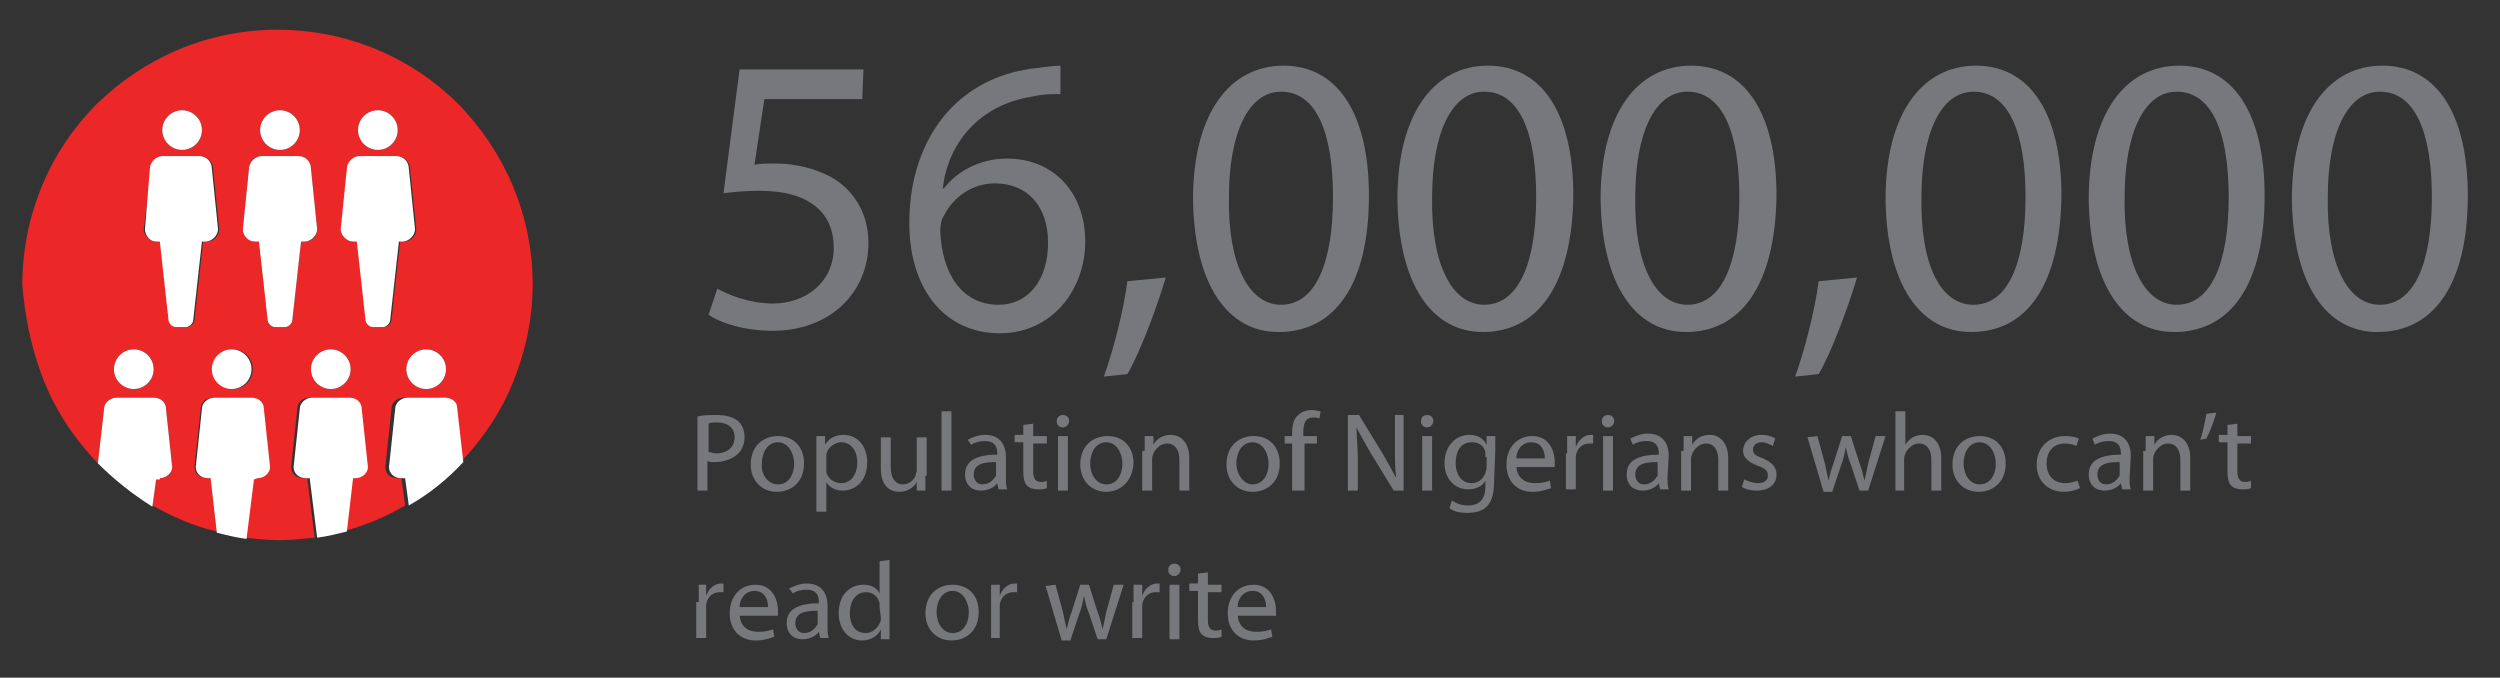 <?xml version="1.0" encoding="utf-8"?>
<!-- Generator: Adobe Illustrator 19.0.0, SVG Export Plug-In . SVG Version: 6.00 Build 0)  -->
<svg version="1.2" baseProfile="tiny" id="Layer_1" xmlns="http://www.w3.org/2000/svg" xmlns:xlink="http://www.w3.org/1999/xlink"
	 x="0px" y="0px" viewBox="9 51.5 201.8 54.7" xml:space="preserve">
<rect x="9" y="51.5" width="201.8" height="54.7" fill="#333333" stroke="none"/>
<g id="XMLID_164_">
	<path id="XMLID_183_" fill="#EC2727" d="M12.3,81.6c1,2.8,2.6,5.2,4.6,7.3l0.5-4.4c0-0.5,0.4-0.9,1-0.9h3c0.5,0,1,0.3,1,0.9
		l0.5,4.7c0,0.5-0.4,0.9-1,0.9h-0.3l-0.3,2.2c1.6,0.9,3.4,1.7,5.2,2.1L26,90.1h-0.3c-0.5,0-1-0.3-1-0.9l0.5-4.7c0-0.5,0.4-0.9,1-0.9
		h3c0.5,0,1,0.3,1,0.9l0.5,4.7c0,0.5-0.4,0.9-1,0.9h-0.3l-0.6,4.8c0.9,0.1,1.8,0.2,2.7,0.2c1,0,1.9-0.1,2.9-0.2l-0.6-4.8h-0.3
		c-0.5,0-1-0.3-1-0.9l0.5-4.7c0-0.5,0.4-0.9,1-0.9h3c0.5,0,1,0.3,1,0.9l0.5,4.7c0,0.5-0.4,0.9-1,0.9h-0.3l-0.5,4.3
		c1.8-0.5,3.5-1.2,5-2.1l-0.3-2.2h-0.3c-0.5,0-1-0.3-1-0.9l0.5-4.7c0-0.5,0.4-0.9,1-0.9h3c0.5,0,1,0.3,1,0.9l0.5,4.4
		c2-2.1,3.6-4.5,4.6-7.3c0.8-2.2,1.3-4.6,1.3-7.1c0-5.7-2.3-10.8-6-14.6c-3.7-3.7-8.9-6-14.6-6s-10.8,2.3-14.6,6
		c-3.7,3.7-6,8.9-6,14.6C11,77,11.5,79.4,12.3,81.6z M45,81.3c0,0.9-0.7,1.6-1.6,1.6s-1.6-0.7-1.6-1.6s0.7-1.6,1.6-1.6
		S45,80.4,45,81.3z M39.5,60.4c0.9,0,1.6,0.7,1.6,1.6s-0.7,1.6-1.6,1.6s-1.6-0.7-1.6-1.6S38.6,60.4,39.5,60.4z M37.1,65.1
		c0-0.5,0.4-1,1-1h3c0.5,0,1,0.5,1,1l0.5,4.9c0,0.5-0.4,1-1,1h-0.3l-0.7,6.3c0,0.3-0.3,0.6-0.6,0.6h-0.8c-0.3,0-0.6-0.3-0.6-0.6
		L37.8,71h-0.3c-0.5,0-1-0.5-1-1L37.1,65.1z M37.3,81.3c0,0.9-0.7,1.6-1.6,1.6s-1.6-0.7-1.6-1.6s0.7-1.6,1.6-1.6
		S37.3,80.4,37.3,81.3z M31.6,60.4c0.9,0,1.6,0.7,1.6,1.6s-0.7,1.6-1.6,1.6S30,62.9,30,62S30.7,60.4,31.6,60.4z M29.1,65.1
		c0-0.5,0.4-1,1-1h3c0.5,0,1,0.5,1,1l0.5,4.9c0,0.5-0.4,1-1,1h-0.3l-0.7,6.3c0,0.3-0.3,0.6-0.6,0.6h-0.8c-0.3,0-0.6-0.3-0.6-0.6
		L29.9,71h-0.3c-0.5,0-1-0.5-1-1L29.1,65.1z M29.4,81.3c0,0.9-0.7,1.6-1.6,1.6s-1.6-0.7-1.6-1.6s0.7-1.6,1.6-1.6
		S29.4,80.4,29.4,81.3z M23.7,60.4c0.9,0,1.6,0.7,1.6,1.6s-0.7,1.6-1.6,1.6s-1.6-0.7-1.6-1.6S22.8,60.4,23.7,60.4z M21.2,65.1
		c0-0.5,0.4-1,1-1h3c0.5,0,1,0.5,1,1l0.5,4.9c0,0.5-0.4,1-1,1h-0.3l-0.7,6.3c0,0.3-0.3,0.6-0.6,0.6h-0.8c-0.3,0-0.6-0.3-0.6-0.6
		L21.9,71h-0.3c-0.5,0-1-0.5-1-1L21.2,65.1z M19.8,79.7c0.9,0,1.6,0.7,1.6,1.6s-0.7,1.6-1.6,1.6s-1.6-0.7-1.6-1.6
		C18.2,80.4,18.9,79.7,19.8,79.7z"/>
	<path id="XMLID_193_" fill="#FFFFFF" d="M21.6,71h0.3l0.7,6.3c0,0.3,0.3,0.6,0.6,0.6H24c0.3,0,0.6-0.3,0.6-0.6l0.7-6.3h0.3
		c0.5,0,1-0.5,1-1l-0.5-4.9c0-0.5-0.4-1-1-1h-3c-0.5,0-1,0.5-1,1L20.7,70C20.7,70.5,21.1,71,21.6,71z"/>
	<circle id="XMLID_194_" fill="#FFFFFF" cx="23.7" cy="62" r="1.6"/>
	<path id="XMLID_195_" fill="#FFFFFF" d="M29.6,71h0.3l0.7,6.3c0,0.3,0.3,0.6,0.6,0.6H32c0.3,0,0.6-0.3,0.6-0.6l0.7-6.3h0.3
		c0.5,0,1-0.5,1-1l-0.5-4.9c0-0.5-0.4-1-1-1h-3c-0.5,0-1,0.5-1,1L28.6,70C28.6,70.5,29,71,29.6,71z"/>
	<circle id="XMLID_196_" fill="#FFFFFF" cx="31.6" cy="62" r="1.6"/>
	<path id="XMLID_197_" fill="#FFFFFF" d="M37.5,71h0.3l0.7,6.3c0,0.3,0.3,0.6,0.6,0.6h0.8c0.3,0,0.6-0.3,0.6-0.6l0.7-6.3h0.3
		c0.5,0,1-0.5,1-1L42,65.1c0-0.5-0.4-1-1-1h-3c-0.5,0-1,0.5-1,1L36.5,70C36.5,70.5,37,71,37.5,71z"/>
	<circle id="XMLID_198_" fill="#FFFFFF" cx="39.5" cy="62" r="1.6"/>
	<path id="XMLID_199_" fill="#FFFFFF" d="M21.9,90.1c0.5,0,1-0.4,1-0.9l-0.5-4.7c0-0.5-0.4-0.9-1-0.9h-3c-0.5,0-1,0.4-1,0.9
		l-0.5,4.4l0,0c1.3,1.3,2.8,2.5,4.4,3.5l0,0l0.3-2.2h0.3V90.1z"/>
	<circle id="XMLID_200_" fill="#FFFFFF" cx="19.8" cy="81.3" r="1.6"/>
	<path id="XMLID_201_" fill="#FFFFFF" d="M29.8,90.1c0.5,0,1-0.4,1-0.9l-0.5-4.7c0-0.5-0.4-0.9-1-0.9h-3c-0.5,0-1,0.4-1,0.9
		l-0.5,4.7c0,0.5,0.4,0.9,1,0.9H26l0.5,4.4l0,0c0.8,0.2,1.6,0.4,2.4,0.5l0,0l0.6-4.8L29.8,90.1L29.8,90.1z"/>
	<circle id="XMLID_202_" fill="#FFFFFF" cx="27.7" cy="81.3" r="1.6"/>
	<path id="XMLID_203_" fill="#FFFFFF" d="M37.7,90.1c0.5,0,1-0.4,1-0.9l-0.5-4.7c0-0.5-0.4-0.9-1-0.9h-3c-0.5,0-1,0.4-1,0.9
		l-0.5,4.7c0,0.5,0.4,0.9,1,0.9H34l0.6,4.8l0,0c0.8-0.1,1.6-0.3,2.4-0.5l0,0l0.5-4.3H37.7z"/>
	<circle id="XMLID_204_" fill="#FFFFFF" cx="35.7" cy="81.3" r="1.6"/>
	<path id="XMLID_205_" fill="#FFFFFF" d="M44.9,83.6h-3c-0.5,0-1,0.4-1,0.9l-0.5,4.7c0,0.5,0.4,0.9,1,0.9h0.3l0.3,2.2l0,0
		c1.6-0.9,3.1-2.1,4.4-3.5l0,0l-0.5-4.4C45.9,83.9,45.4,83.6,44.9,83.6z"/>
	<circle id="XMLID_206_" fill="#FFFFFF" cx="43.4" cy="81.3" r="1.6"/>
</g>
<g id="XMLID_58_">
	<path id="XMLID_59_" fill="#77787B" d="M65.4,85.1c0.4-0.1,0.9-0.1,1.5-0.1c0.8,0,1.3,0.2,1.7,0.5c0.3,0.3,0.5,0.7,0.5,1.3
		c0,0.5-0.2,1-0.5,1.3c-0.4,0.4-1.1,0.7-1.9,0.7c-0.2,0-0.5,0-0.6-0.1v2.4h-0.8v-6H65.4z M66.2,88c0.2,0,0.4,0.1,0.6,0.1
		c0.9,0,1.5-0.5,1.5-1.3s-0.6-1.2-1.4-1.2c-0.3,0-0.6,0-0.7,0.1V88z"/>
	<path id="XMLID_62_" fill="#77787B" d="M71.7,91.2c-1.2,0-2.1-0.9-2.1-2.2c0-1.5,1-2.3,2.2-2.3c1.3,0,2.1,0.9,2.1,2.2
		C73.9,90.5,72.8,91.2,71.7,91.2L71.7,91.2z M71.8,90.6c0.8,0,1.3-0.7,1.3-1.7c0-0.7-0.4-1.7-1.3-1.7s-1.3,0.9-1.3,1.7
		C70.4,89.8,71,90.6,71.8,90.6L71.8,90.6z"/>
	<path id="XMLID_65_" fill="#77787B" d="M74.9,88.1c0-0.6,0-1,0-1.4h0.7v0.7l0,0c0.3-0.5,0.8-0.8,1.5-0.8c1.1,0,1.9,0.9,1.9,2.2
		c0,1.6-1,2.3-2,2.3c-0.6,0-1.1-0.3-1.3-0.7l0,0v2.4h-0.8C74.9,92.8,74.9,88.1,74.9,88.1z M75.7,89.3c0,0.1,0,0.2,0,0.3
		c0.1,0.5,0.6,0.9,1.2,0.9c0.8,0,1.3-0.7,1.3-1.7c0-0.9-0.5-1.6-1.3-1.6c-0.5,0-1.1,0.4-1.2,1c0,0.1,0,0.2,0,0.3V89.3z"/>
	<path id="XMLID_68_" fill="#77787B" d="M83.7,89.9c0,0.5,0,0.9,0,1.2H83v-0.7l0,0c-0.2,0.4-0.7,0.8-1.4,0.8c-0.7,0-1.5-0.4-1.5-1.9
		v-2.5h0.8v2.4c0,0.8,0.3,1.4,1,1.4c0.5,0,0.9-0.4,1-0.7c0-0.1,0.1-0.3,0.1-0.4v-2.7h0.8v3.1H83.7z"/>
	<path id="XMLID_70_" fill="#77787B" d="M85,84.7h0.8v6.4H85V84.7z"/>
	<path id="XMLID_72_" fill="#77787B" d="M90.2,90c0,0.4,0,0.7,0.1,1h-0.7l-0.1-0.5l0,0c-0.2,0.3-0.7,0.6-1.3,0.6
		c-0.9,0-1.3-0.6-1.3-1.3c0-1.1,0.9-1.6,2.6-1.6v-0.1c0-0.4-0.1-1-1-1c-0.4,0-0.8,0.1-1.1,0.3L87.1,87c0.4-0.2,0.9-0.4,1.4-0.4
		c1.3,0,1.7,0.9,1.7,1.8V90z M89.4,88.8c-0.9,0-1.8,0.1-1.8,1c0,0.5,0.3,0.8,0.7,0.8c0.6,0,0.9-0.4,1.1-0.7c0-0.1,0-0.2,0-0.3
		C89.4,89.6,89.4,88.8,89.4,88.8z"/>
	<path id="XMLID_75_" fill="#77787B" d="M92.4,85.7v1h1.1v0.6h-1.1v2.3c0,0.5,0.2,0.8,0.6,0.8c0.2,0,0.3,0,0.5-0.1v0.6
		C93.3,91,93.1,91,92.8,91c-0.4,0-0.7-0.1-0.9-0.3c-0.2-0.2-0.3-0.6-0.3-1.1v-2.4h-0.7v-0.6h0.7v-0.8L92.4,85.7z"/>
	<path id="XMLID_77_" fill="#77787B" d="M94.8,86c-0.3,0-0.5-0.2-0.5-0.5s0.2-0.5,0.5-0.5s0.5,0.2,0.5,0.5
		C95.3,85.7,95.1,86,94.8,86L94.8,86z M94.4,91.1v-4.4h0.8v4.4H94.4z"/>
	<path id="XMLID_80_" fill="#77787B" d="M98.3,91.2c-1.2,0-2.1-0.9-2.1-2.2c0-1.5,1-2.3,2.2-2.3c1.3,0,2.1,0.9,2.1,2.2
		C100.4,90.5,99.3,91.2,98.3,91.2L98.3,91.2z M98.3,90.6c0.8,0,1.3-0.7,1.3-1.7c0-0.7-0.4-1.7-1.3-1.7S97,88.1,97,88.9
		C97,89.8,97.5,90.6,98.3,90.6L98.3,90.6z"/>
	<path id="XMLID_83_" fill="#77787B" d="M101.4,87.9c0-0.5,0-0.8,0-1.2h0.7v0.7l0,0c0.2-0.4,0.7-0.8,1.4-0.8c0.6,0,1.5,0.4,1.5,1.9
		v2.6h-0.8v-2.5c0-0.7-0.3-1.3-1-1.3c-0.5,0-0.9,0.4-1.1,0.8c0,0.1-0.1,0.2-0.1,0.4v2.6h-0.8v-3.2H101.4z"/>
	<path id="XMLID_85_" fill="#77787B" d="M110.1,91.2c-1.2,0-2.1-0.9-2.1-2.2c0-1.5,1-2.3,2.2-2.3c1.3,0,2.1,0.9,2.1,2.2
		C112.3,90.5,111.2,91.2,110.1,91.2L110.1,91.2z M110.1,90.6c0.8,0,1.3-0.7,1.3-1.7c0-0.7-0.4-1.7-1.3-1.7s-1.3,0.9-1.3,1.7
		C108.8,89.8,109.4,90.6,110.1,90.6L110.1,90.6z"/>
	<path id="XMLID_88_" fill="#77787B" d="M113.3,91.1v-3.8h-0.6v-0.6h0.6v-0.2c0-0.6,0.1-1.2,0.5-1.5c0.3-0.3,0.7-0.4,1.1-0.4
		c0.3,0,0.5,0.1,0.7,0.1l-0.1,0.6c-0.1-0.1-0.3-0.1-0.5-0.1c-0.7,0-0.8,0.6-0.8,1.3v0.2h1.1v0.6h-1v3.8H113.3z"/>
	<path id="XMLID_90_" fill="#77787B" d="M117.8,91.1V85h0.9l1.9,3.1c0.4,0.7,0.8,1.4,1.1,2l0,0c-0.1-0.8-0.1-1.5-0.1-2.5V85h0.7v6.1
		h-0.8l-1.9-3.1c-0.4-0.7-0.8-1.4-1.1-2l0,0c0,0.8,0.1,1.5,0.1,2.5v2.6H117.8z"/>
	<path id="XMLID_92_" fill="#77787B" d="M124.2,86c-0.3,0-0.5-0.2-0.5-0.5s0.2-0.5,0.5-0.5s0.5,0.2,0.5,0.5
		C124.7,85.7,124.5,86,124.2,86L124.2,86z M123.8,91.1v-4.4h0.8v4.4H123.8z"/>
	<path id="XMLID_95_" fill="#77787B" d="M129.6,90.4c0,1-0.2,1.6-0.6,2c-0.4,0.4-1,0.5-1.6,0.5c-0.5,0-1.1-0.1-1.4-0.4l0.2-0.6
		c0.3,0.2,0.7,0.4,1.3,0.4c0.8,0,1.4-0.4,1.4-1.5v-0.5l0,0c-0.2,0.4-0.7,0.7-1.4,0.7c-1.1,0-1.9-0.9-1.9-2.1c0-1.5,1-2.3,2-2.3
		c0.8,0,1.2,0.4,1.4,0.8l0,0v-0.7h0.7c0,0.3,0,0.7,0,1.2L129.6,90.4L129.6,90.4z M128.9,88.4c0-0.1,0-0.2,0-0.4
		c-0.1-0.5-0.5-0.8-1.1-0.8c-0.8,0-1.3,0.6-1.3,1.7c0,0.8,0.4,1.6,1.3,1.6c0.5,0,0.9-0.3,1.1-0.8c0-0.1,0.1-0.3,0.1-0.4v-0.9H128.9z
		"/>
	<path id="XMLID_98_" fill="#77787B" d="M131.4,89c0,1.1,0.7,1.5,1.5,1.5c0.6,0,0.9-0.1,1.2-0.2l0.1,0.6c-0.3,0.1-0.8,0.3-1.5,0.3
		c-1.3,0-2.1-0.9-2.1-2.2c0-1.3,0.8-2.3,2.1-2.3c1.4,0,1.8,1.3,1.8,2.1c0,0.2,0,0.3,0,0.4h-3.1V89z M133.7,88.5
		c0-0.5-0.2-1.3-1.1-1.3c-0.8,0-1.2,0.7-1.2,1.3H133.7z"/>
	<path id="XMLID_101_" fill="#77787B" d="M135.5,88.1c0-0.5,0-1,0-1.4h0.7v0.9l0,0c0.2-0.6,0.7-1,1.2-1c0.1,0,0.1,0,0.2,0v0.7
		c-0.1,0-0.2,0-0.3,0c-0.6,0-1,0.4-1.1,1c0,0.1,0,0.2,0,0.4V91h-0.8v-2.9H135.5z"/>
	<path id="XMLID_103_" fill="#77787B" d="M138.8,86c-0.3,0-0.5-0.2-0.5-0.5s0.2-0.5,0.5-0.5s0.5,0.2,0.5,0.5
		C139.3,85.7,139.1,86,138.8,86L138.8,86z M138.4,91.1v-4.4h0.8v4.4H138.4z"/>
	<path id="XMLID_106_" fill="#77787B" d="M143.6,90c0,0.4,0,0.7,0.1,1H143l-0.1-0.5l0,0c-0.2,0.3-0.7,0.6-1.3,0.6
		c-0.9,0-1.3-0.6-1.3-1.3c0-1.1,0.9-1.6,2.6-1.6v-0.1c0-0.4-0.1-1-1-1c-0.4,0-0.8,0.1-1.1,0.3l-0.2-0.5c0.4-0.2,0.9-0.4,1.4-0.4
		c1.3,0,1.7,0.9,1.7,1.8L143.6,90L143.6,90z M142.8,88.8c-0.9,0-1.8,0.1-1.8,1c0,0.5,0.3,0.8,0.7,0.8c0.6,0,0.9-0.4,1.1-0.7
		c0-0.1,0-0.2,0-0.3V88.8z"/>
	<path id="XMLID_109_" fill="#77787B" d="M144.9,87.9c0-0.5,0-0.8,0-1.2h0.7v0.7l0,0c0.2-0.4,0.7-0.8,1.4-0.8c0.6,0,1.5,0.4,1.5,1.9
		v2.6h-0.8v-2.5c0-0.7-0.3-1.3-1-1.3c-0.5,0-0.9,0.4-1.1,0.8c0,0.1-0.1,0.2-0.1,0.4v2.6h-0.8v-3.2H144.9z"/>
	<path id="XMLID_111_" fill="#77787B" d="M149.8,90.2c0.2,0.1,0.7,0.3,1.1,0.3c0.6,0,0.8-0.3,0.8-0.6c0-0.4-0.2-0.6-0.8-0.8
		c-0.8-0.3-1.2-0.7-1.2-1.2c0-0.7,0.6-1.3,1.5-1.3c0.4,0,0.8,0.1,1.1,0.3l-0.2,0.6c-0.2-0.1-0.5-0.3-0.9-0.3c-0.5,0-0.7,0.3-0.7,0.6
		c0,0.4,0.3,0.5,0.8,0.7c0.7,0.3,1.1,0.7,1.1,1.3c0,0.8-0.6,1.3-1.6,1.3c-0.5,0-0.9-0.1-1.2-0.3L149.8,90.2z"/>
	<path id="XMLID_113_" fill="#77787B" d="M155.7,86.7l0.6,2.2c0.1,0.5,0.2,0.9,0.3,1.4l0,0c0.1-0.4,0.2-0.9,0.4-1.4l0.7-2.2h0.7
		l0.7,2.2c0.2,0.5,0.3,1,0.4,1.4l0,0c0.1-0.4,0.2-0.9,0.3-1.4l0.6-2.2h0.8l-1.4,4.4h-0.7l-0.7-2.1c-0.2-0.5-0.3-0.9-0.4-1.4l0,0
		c-0.1,0.5-0.2,1-0.4,1.5l-0.7,2.1h-0.7l-1.3-4.4L155.7,86.7L155.7,86.7z"/>
	<path id="XMLID_115_" fill="#77787B" d="M162,84.7h0.8v2.7l0,0c0.1-0.2,0.3-0.4,0.6-0.6c0.2-0.1,0.5-0.2,0.8-0.2
		c0.6,0,1.5,0.4,1.5,1.9v2.6h-0.8v-2.5c0-0.7-0.3-1.3-1-1.3c-0.5,0-0.9,0.4-1.1,0.8c0,0.1-0.1,0.2-0.1,0.4v2.6H162V84.7z"/>
	<path id="XMLID_117_" fill="#77787B" d="M168.7,91.2c-1.2,0-2.1-0.9-2.1-2.2c0-1.5,1-2.3,2.2-2.3c1.3,0,2.1,0.9,2.1,2.2
		C170.9,90.5,169.8,91.2,168.7,91.2L168.7,91.2z M168.8,90.6c0.8,0,1.3-0.7,1.3-1.7c0-0.7-0.4-1.7-1.3-1.7c-0.9,0-1.3,0.9-1.3,1.7
		C167.5,89.8,168,90.6,168.8,90.6L168.8,90.6z"/>
	<path id="XMLID_120_" fill="#77787B" d="M176.9,90.9c-0.2,0.1-0.7,0.3-1.3,0.3c-1.3,0-2.2-0.9-2.2-2.2c0-1.3,0.9-2.3,2.3-2.3
		c0.5,0,0.9,0.1,1.1,0.2l-0.2,0.6c-0.2-0.1-0.5-0.2-0.9-0.2c-1,0-1.5,0.7-1.5,1.6c0,1,0.6,1.6,1.5,1.6c0.4,0,0.7-0.1,1-0.2
		L176.9,90.9z"/>
	<path id="XMLID_122_" fill="#77787B" d="M180.9,90c0,0.4,0,0.7,0.1,1h-0.7l-0.1-0.5l0,0c-0.2,0.3-0.7,0.6-1.3,0.6
		c-0.9,0-1.3-0.6-1.3-1.3c0-1.1,0.9-1.6,2.6-1.6v-0.1c0-0.4-0.1-1-1-1c-0.4,0-0.8,0.1-1.1,0.3l-0.2-0.5c0.4-0.2,0.9-0.4,1.4-0.4
		c1.3,0,1.7,0.9,1.7,1.8L180.9,90L180.9,90z M180.1,88.8c-0.9,0-1.8,0.1-1.8,1c0,0.5,0.3,0.8,0.7,0.8c0.6,0,0.9-0.4,1.1-0.7
		c0-0.1,0-0.2,0-0.3V88.8z"/>
	<path id="XMLID_125_" fill="#77787B" d="M182.2,87.9c0-0.5,0-0.8,0-1.2h0.7v0.7l0,0c0.2-0.4,0.7-0.8,1.4-0.8c0.6,0,1.5,0.4,1.5,1.9
		v2.6H185v-2.5c0-0.7-0.3-1.3-1-1.3c-0.5,0-0.9,0.4-1.1,0.8c0,0.1-0.1,0.2-0.1,0.4v2.6H182v-3.2H182.2z"/>
	<path id="XMLID_127_" fill="#77787B" d="M187.9,84.8c-0.2,0.8-0.6,1.7-0.8,2.1l-0.5,0.1c0.2-0.5,0.4-1.5,0.5-2.1L187.9,84.8z"/>
	<path id="XMLID_129_" fill="#77787B" d="M189.6,85.7v1h1.1v0.6h-1.1v2.3c0,0.5,0.2,0.8,0.6,0.8c0.2,0,0.3,0,0.5-0.1v0.6
		c-0.2,0.1-0.4,0.1-0.7,0.1c-0.4,0-0.7-0.1-0.9-0.3c-0.2-0.2-0.3-0.6-0.3-1.1v-2.4h-0.7v-0.6h0.7v-0.8L189.6,85.7z"/>
</g>
<g id="XMLID_29_">
	<path id="XMLID_30_" fill="#77787B" d="M65.4,100.1c0-0.5,0-1,0-1.4H66v0.9l0,0c0.2-0.6,0.7-1,1.2-1c0.1,0,0.1,0,0.2,0v0.7
		c-0.1,0-0.2,0-0.3,0c-0.6,0-1,0.4-1.1,1c0,0.1,0,0.2,0,0.4v2.3h-0.8v-2.9H65.4z"/>
	<path id="XMLID_32_" fill="#77787B" d="M68.7,101c0,1.1,0.7,1.5,1.5,1.5c0.6,0,0.9-0.1,1.2-0.2l0.1,0.6c-0.3,0.1-0.8,0.3-1.5,0.3
		c-1.3,0-2.1-0.9-2.1-2.2c0-1.3,0.8-2.3,2.1-2.3c1.4,0,1.8,1.3,1.8,2.1c0,0.2,0,0.3,0,0.4h-3.1V101z M71,100.5
		c0-0.5-0.2-1.3-1.1-1.3c-0.8,0-1.2,0.7-1.2,1.3H71z"/>
	<path id="XMLID_35_" fill="#77787B" d="M75.8,102c0,0.4,0,0.7,0.1,1h-0.7l-0.1-0.5l0,0c-0.2,0.3-0.7,0.6-1.3,0.6
		c-0.9,0-1.3-0.6-1.3-1.3c0-1.1,0.9-1.6,2.6-1.6v-0.1c0-0.4-0.1-1-1-1c-0.4,0-0.8,0.1-1.1,0.3L72.7,99c0.4-0.2,0.9-0.4,1.4-0.4
		c1.3,0,1.7,0.9,1.7,1.8C75.8,100.4,75.8,102,75.8,102z M75,100.8c-0.9,0-1.8,0.1-1.8,1c0,0.5,0.3,0.8,0.7,0.8
		c0.6,0,0.9-0.4,1.1-0.7c0-0.1,0-0.2,0-0.3C75,101.6,75,100.8,75,100.8z"/>
	<path id="XMLID_38_" fill="#77787B" d="M80.8,96.7v5.3c0,0.4,0,0.8,0,1.1h-0.7v-0.8l0,0c-0.2,0.5-0.8,0.9-1.5,0.9
		c-1.1,0-1.9-0.9-1.9-2.2c0-1.5,0.9-2.3,2-2.3c0.7,0,1.1,0.3,1.3,0.7l0,0v-2.6L80.8,96.7L80.8,96.7z M80,100.5c0-0.1,0-0.2,0-0.3
		c-0.1-0.5-0.5-0.9-1.1-0.9c-0.8,0-1.3,0.7-1.3,1.7c0,0.9,0.4,1.6,1.3,1.6c0.5,0,1-0.4,1.2-1c0-0.1,0-0.2,0-0.3L80,100.5L80,100.5z"
		/>
	<path id="XMLID_41_" fill="#77787B" d="M85.8,103.2c-1.2,0-2.1-0.9-2.1-2.2c0-1.5,1-2.3,2.2-2.3c1.3,0,2.1,0.9,2.1,2.2
		C88,102.5,86.9,103.2,85.8,103.2L85.8,103.2z M85.9,102.6c0.8,0,1.3-0.7,1.3-1.7c0-0.7-0.4-1.7-1.3-1.7s-1.3,0.9-1.3,1.7
		C84.6,101.8,85.1,102.6,85.9,102.6L85.9,102.6z"/>
	<path id="XMLID_44_" fill="#77787B" d="M89,100.1c0-0.5,0-1,0-1.4h0.7v0.9l0,0c0.2-0.6,0.7-1,1.2-1c0.1,0,0.1,0,0.2,0v0.7
		c-0.1,0-0.2,0-0.3,0c-0.6,0-1,0.4-1.1,1c0,0.1,0,0.2,0,0.4v2.3H89V100.1z"/>
	<path id="XMLID_46_" fill="#77787B" d="M94.2,98.7l0.6,2.2c0.1,0.5,0.2,0.9,0.3,1.4l0,0c0.1-0.4,0.2-0.9,0.4-1.4l0.7-2.2h0.7
		l0.7,2.2c0.2,0.5,0.3,1,0.4,1.4l0,0c0.1-0.4,0.2-0.9,0.3-1.4l0.6-2.2h0.8l-1.4,4.4h-0.7l-0.7-2.1c-0.2-0.5-0.3-0.9-0.4-1.4l0,0
		c-0.1,0.5-0.2,1-0.4,1.5l-0.7,2.1h-0.7l-1.3-4.4L94.2,98.7L94.2,98.7z"/>
	<path id="XMLID_48_" fill="#77787B" d="M100.5,100.1c0-0.5,0-1,0-1.4h0.7v0.9l0,0c0.2-0.6,0.7-1,1.2-1c0.1,0,0.1,0,0.2,0v0.7
		c-0.1,0-0.2,0-0.3,0c-0.6,0-1,0.4-1.1,1c0,0.1,0,0.2,0,0.4v2.3h-0.8v-2.9H100.5z"/>
	<path id="XMLID_50_" fill="#77787B" d="M103.8,98c-0.3,0-0.5-0.2-0.5-0.5s0.2-0.5,0.5-0.5s0.5,0.2,0.5,0.5
		C104.3,97.7,104.1,98,103.8,98L103.8,98z M103.4,103.1v-4.4h0.8v4.4H103.4z"/>
	<path id="XMLID_53_" fill="#77787B" d="M106.5,97.7v1h1.1v0.6h-1.1v2.3c0,0.5,0.2,0.8,0.6,0.8c0.2,0,0.3,0,0.5-0.1v0.6
		c-0.2,0.1-0.4,0.1-0.7,0.1c-0.4,0-0.7-0.1-0.9-0.3c-0.2-0.2-0.3-0.6-0.3-1.1v-2.4H105v-0.6h0.7v-0.8L106.5,97.7z"/>
	<path id="XMLID_55_" fill="#77787B" d="M108.9,101c0,1.1,0.7,1.5,1.5,1.5c0.6,0,0.9-0.1,1.2-0.2l0.1,0.6c-0.3,0.1-0.8,0.3-1.5,0.3
		c-1.3,0-2.1-0.9-2.1-2.2c0-1.3,0.8-2.3,2.1-2.3c1.4,0,1.8,1.3,1.8,2.1c0,0.2,0,0.3,0,0.4h-3.1V101z M111.2,100.5
		c0-0.5-0.2-1.3-1.1-1.3c-0.8,0-1.2,0.7-1.2,1.3H111.2z"/>
</g>
<g id="XMLID_1_">
	<path id="XMLID_2_" fill="#77787B" d="M78.6,59.5h-7.9l-0.8,5.3c0.5-0.1,0.9-0.1,1.7-0.1c1.6,0,3.2,0.4,4.5,1.1
		c1.6,0.9,3,2.7,3,5.3c0,4.1-3.2,7.1-7.7,7.1c-2.3,0-4.2-0.6-5.2-1.3l0.7-2.1c0.9,0.5,2.6,1.2,4.5,1.2c2.6,0,4.9-1.7,4.9-4.5
		c0-2.7-1.8-4.6-6-4.6c-1.2,0-2.1,0.1-2.9,0.2l1.3-10h10L78.6,59.5L78.6,59.5z"/>
	<path id="XMLID_4_" fill="#77787B" d="M94.4,59.1c-0.6,0-1.3,0-2.1,0.2c-4.4,0.7-6.8,3.9-7.2,7.4h0.1c1-1.3,2.8-2.4,5.1-2.4
		c3.7,0,6.3,2.7,6.3,6.7c0,3.8-2.6,7.4-6.9,7.4c-4.4,0-7.3-3.5-7.3-8.9c0-4.1,1.4-7.3,3.5-9.4c1.7-1.7,4-2.8,6.7-3.1
		c0.8-0.1,1.5-0.2,2-0.2v2.3H94.4z M89.6,76.1c2.4,0,4-2,4-5s-1.7-4.8-4.3-4.8c-1.7,0-3.3,1-4.1,2.6c-0.2,0.3-0.3,0.7-0.3,1.2
		C85,73.5,86.6,76.1,89.6,76.1L89.6,76.1z"/>
	<path id="XMLID_7_" fill="#77787B" d="M98.1,81.9c0.7-1.9,1.6-5.3,1.9-7.7l3.1-0.3c-0.8,2.7-2.2,6.3-3.1,7.8L98.1,81.9z"/>
	<path id="XMLID_9_" fill="#77787B" d="M112.2,78.3c-4.1,0-6.8-3.8-6.9-10.7c0-7,3-10.8,7.3-10.8c4.4,0,6.9,3.9,6.9,10.5
		C119.5,74.4,116.8,78.3,112.2,78.3L112.2,78.3z M112.4,76.1c2.8,0,4.2-3.4,4.2-8.7c0-5.1-1.3-8.5-4.2-8.5c-2.6,0-4.2,3.3-4.2,8.5
		C108.1,72.8,109.8,76.1,112.4,76.1L112.4,76.1z"/>
	<path id="XMLID_12_" fill="#77787B" d="M128.7,78.3c-4.1,0-6.8-3.8-6.9-10.7c0-7,3-10.8,7.3-10.8c4.4,0,6.9,3.9,6.9,10.5
		C135.9,74.4,133.2,78.3,128.7,78.3L128.7,78.3z M128.8,76.1c2.8,0,4.2-3.4,4.2-8.7c0-5.1-1.3-8.5-4.2-8.5c-2.6,0-4.2,3.3-4.2,8.5
		C124.5,72.8,126.2,76.1,128.8,76.1L128.8,76.1z"/>
	<path id="XMLID_15_" fill="#77787B" d="M145.1,78.3c-4.1,0-6.8-3.8-6.9-10.7c0-7,3-10.8,7.3-10.8c4.4,0,6.9,3.9,6.9,10.5
		C152.3,74.4,149.6,78.3,145.1,78.3L145.1,78.3z M145.2,76.1c2.8,0,4.2-3.4,4.2-8.7c0-5.1-1.3-8.5-4.2-8.5c-2.6,0-4.2,3.3-4.2,8.5
		C140.9,72.8,142.6,76.1,145.2,76.1L145.2,76.1z"/>
	<path id="XMLID_18_" fill="#77787B" d="M153.9,81.9c0.7-1.9,1.6-5.3,1.9-7.7l3.1-0.3c-0.8,2.7-2.2,6.3-3.1,7.8L153.9,81.9z"/>
	<path id="XMLID_20_" fill="#77787B" d="M168.1,78.3c-4.1,0-6.8-3.8-6.9-10.7c0-7,3-10.8,7.3-10.8c4.4,0,6.9,3.9,6.9,10.5
		C175.3,74.4,172.7,78.3,168.1,78.3L168.1,78.3z M168.3,76.1c2.8,0,4.2-3.4,4.2-8.7c0-5.1-1.3-8.5-4.2-8.5c-2.6,0-4.2,3.3-4.2,8.5
		C164,72.8,165.6,76.1,168.3,76.1L168.3,76.1z"/>
	<path id="XMLID_23_" fill="#77787B" d="M184.5,78.3c-4.1,0-6.8-3.8-6.9-10.7c0-7,3-10.8,7.3-10.8c4.4,0,6.9,3.9,6.9,10.5
		C191.8,74.4,189.1,78.3,184.5,78.3L184.5,78.3z M184.7,76.1c2.8,0,4.2-3.4,4.2-8.7c0-5.1-1.3-8.5-4.2-8.5c-2.6,0-4.2,3.3-4.2,8.5
		C180.4,72.8,182.1,76.1,184.7,76.1L184.7,76.1z"/>
	<path id="XMLID_26_" fill="#77787B" d="M200.9,78.3c-4.1,0-6.8-3.8-6.9-10.7c0-7,3-10.8,7.3-10.8c4.4,0,6.9,3.9,6.9,10.5
		C208.2,74.4,205.5,78.3,200.9,78.3L200.9,78.3z M201.1,76.1c2.8,0,4.2-3.4,4.2-8.7c0-5.1-1.3-8.5-4.2-8.5c-2.6,0-4.2,3.3-4.2,8.5
		C196.8,72.8,198.5,76.1,201.1,76.1L201.1,76.1z"/>
</g>
</svg>
